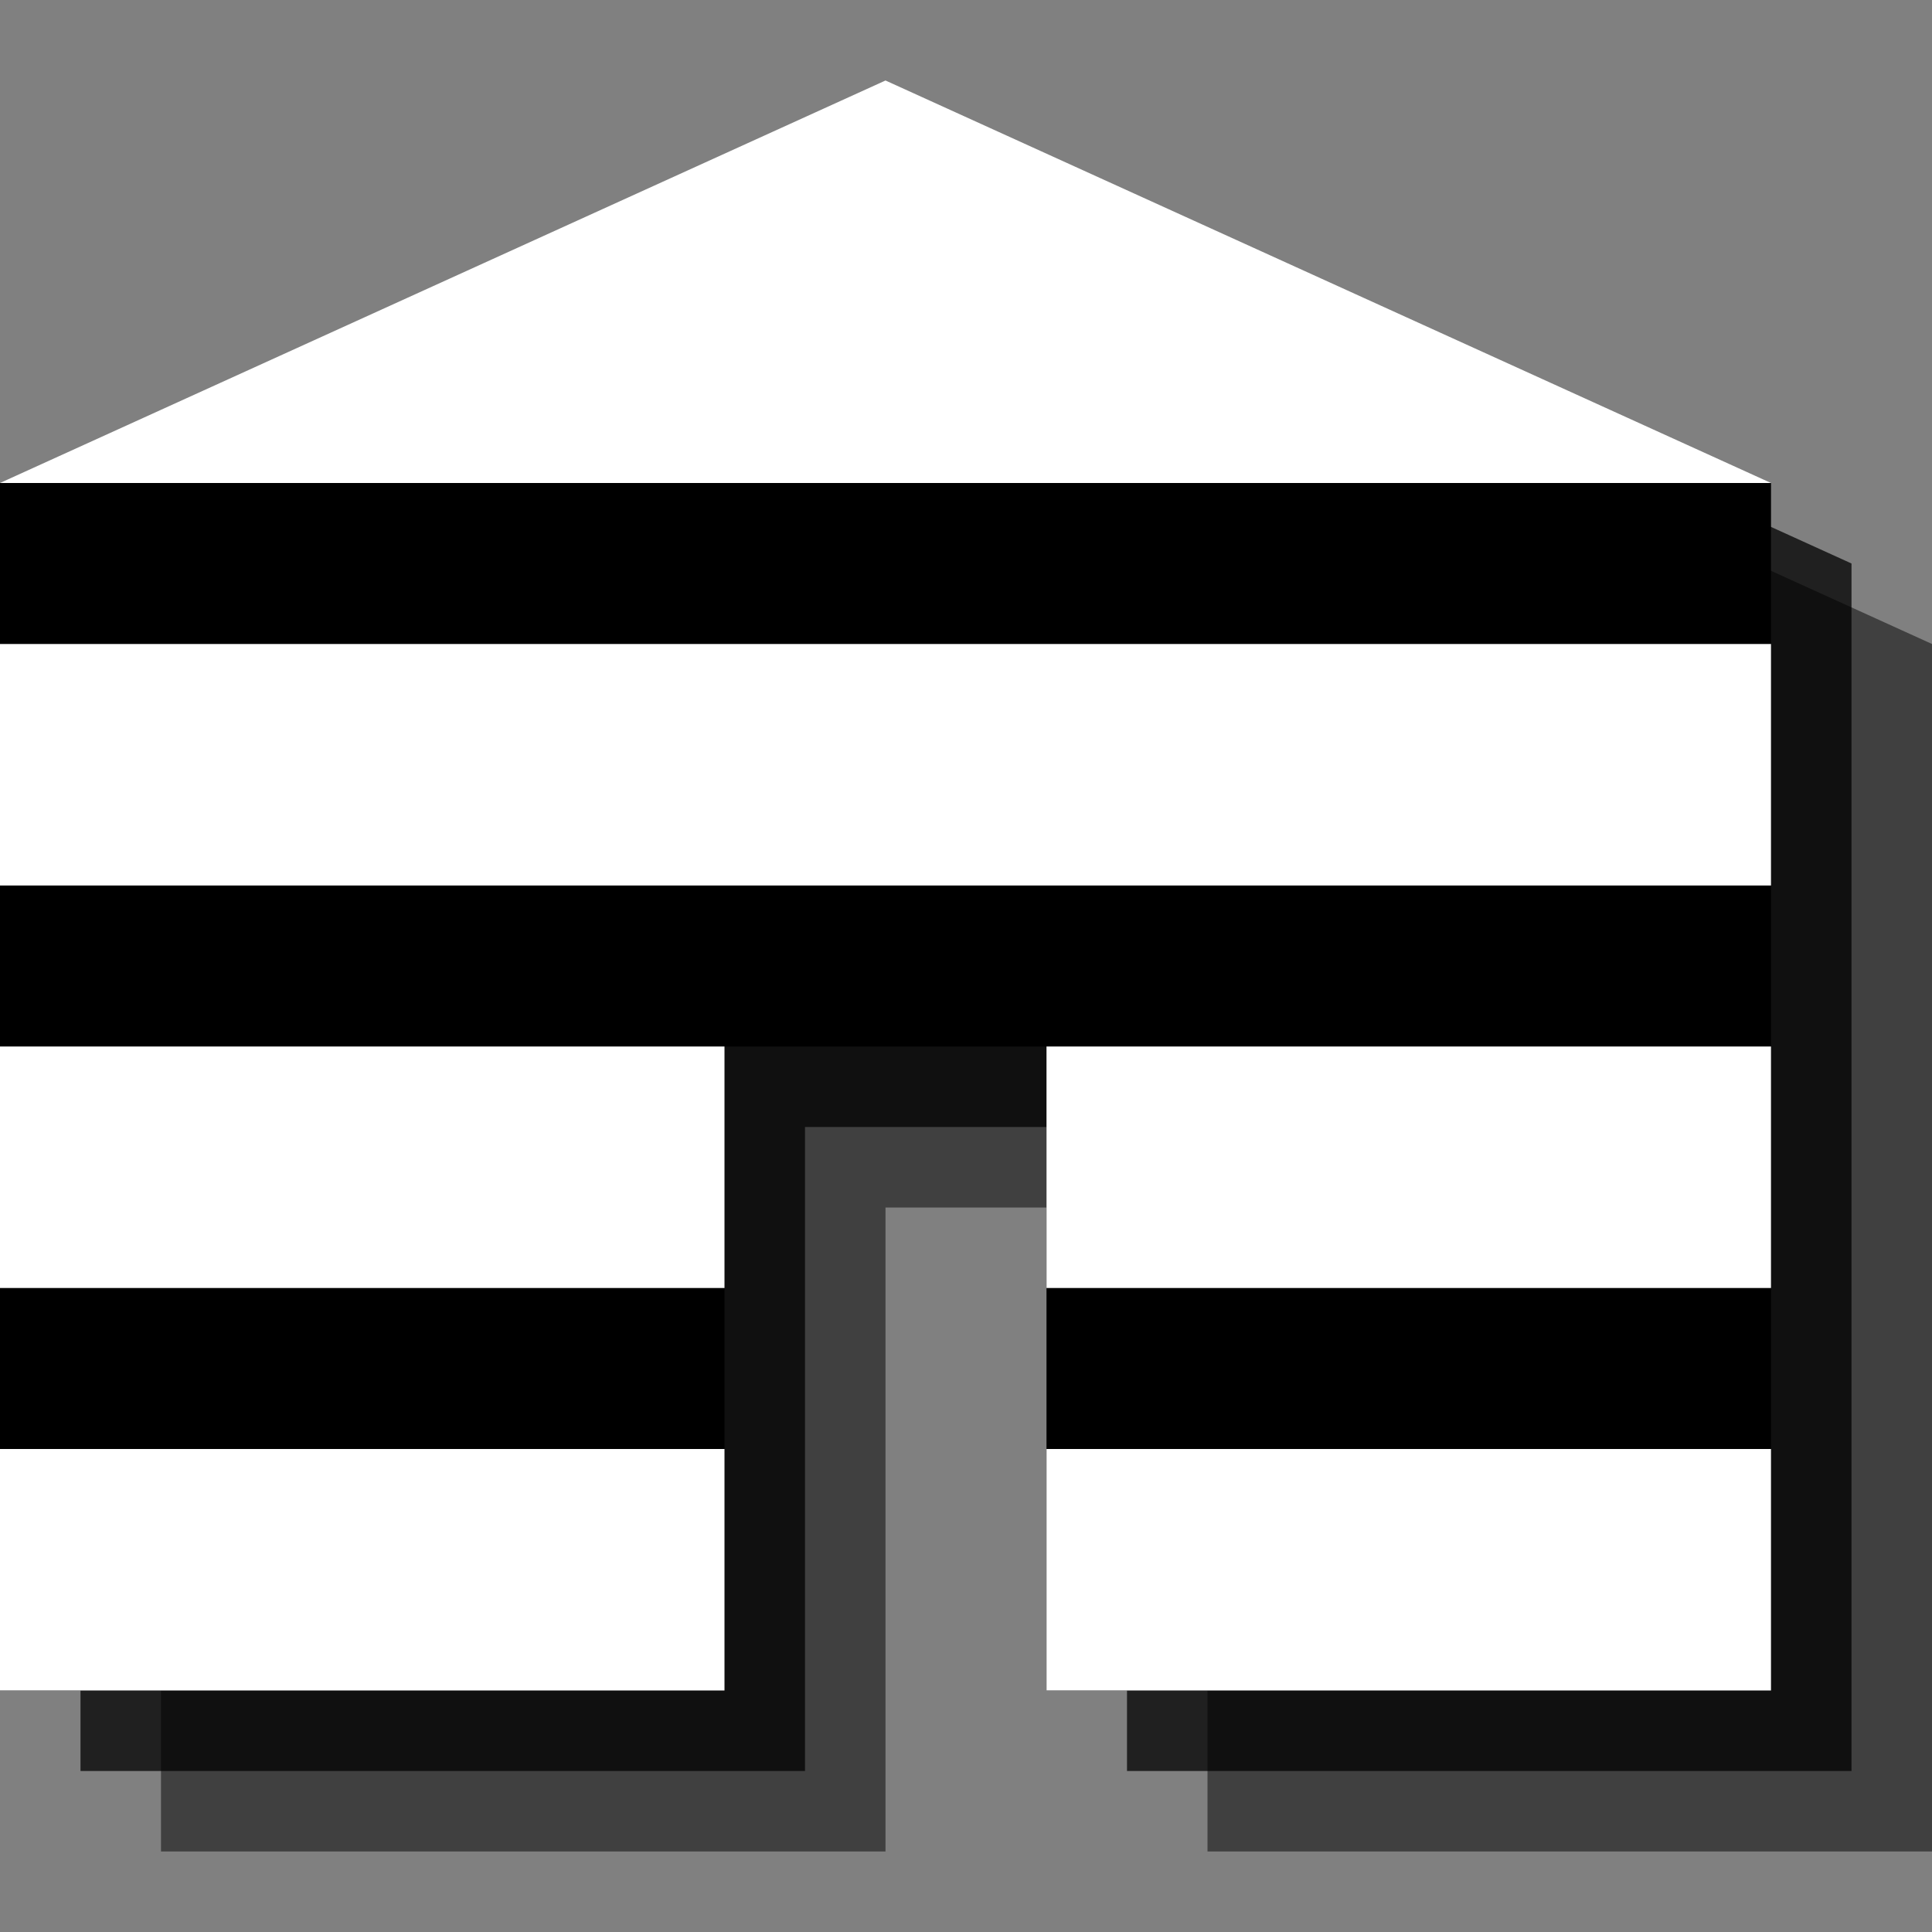 <?xml version="1.0" encoding="utf-8"?>
<!-- Generator: Adobe Illustrator 18.1.1, SVG Export Plug-In . SVG Version: 6.00 Build 0)  -->
<svg version="1.1" id="Layer_1" xmlns="http://www.w3.org/2000/svg" xmlns:xlink="http://www.w3.org/1999/xlink" x="0px" y="0px"
	 viewBox="0 0 24 24" enable-background="new 0 0 24 24" xml:space="preserve">
<rect x="0" y="0" width="24" height="24" fill="#808080" stroke="none"/>
<polygon opacity="0.5" points="2,23 11,23 11,15 15,15 15,23 24,23 24,8 13,3 2,8 "/>
<polygon opacity="0.75" points="1,22 10,22 10,14 14,14 14,22 23,22 23,7 12,2 1,7 "/>
<polygon points="0,21 9,21 9,13 13,13 13,21 22,21 22,6 0,6 "/>
<rect y="18" fill="#FFFFFF" width="9" height="3"/>
<rect y="13" fill="#FFFFFF" width="9" height="3"/>
<rect y="8" fill="#FFFFFF" width="22" height="3"/>
<rect x="13" y="18" fill="#FFFFFF" width="9" height="3"/>
<rect x="13" y="13" fill="#FFFFFF" width="9" height="3"/>
<polygon fill="#FFFFFF" points="0,6 22,6 11,1 "/>
</svg>
